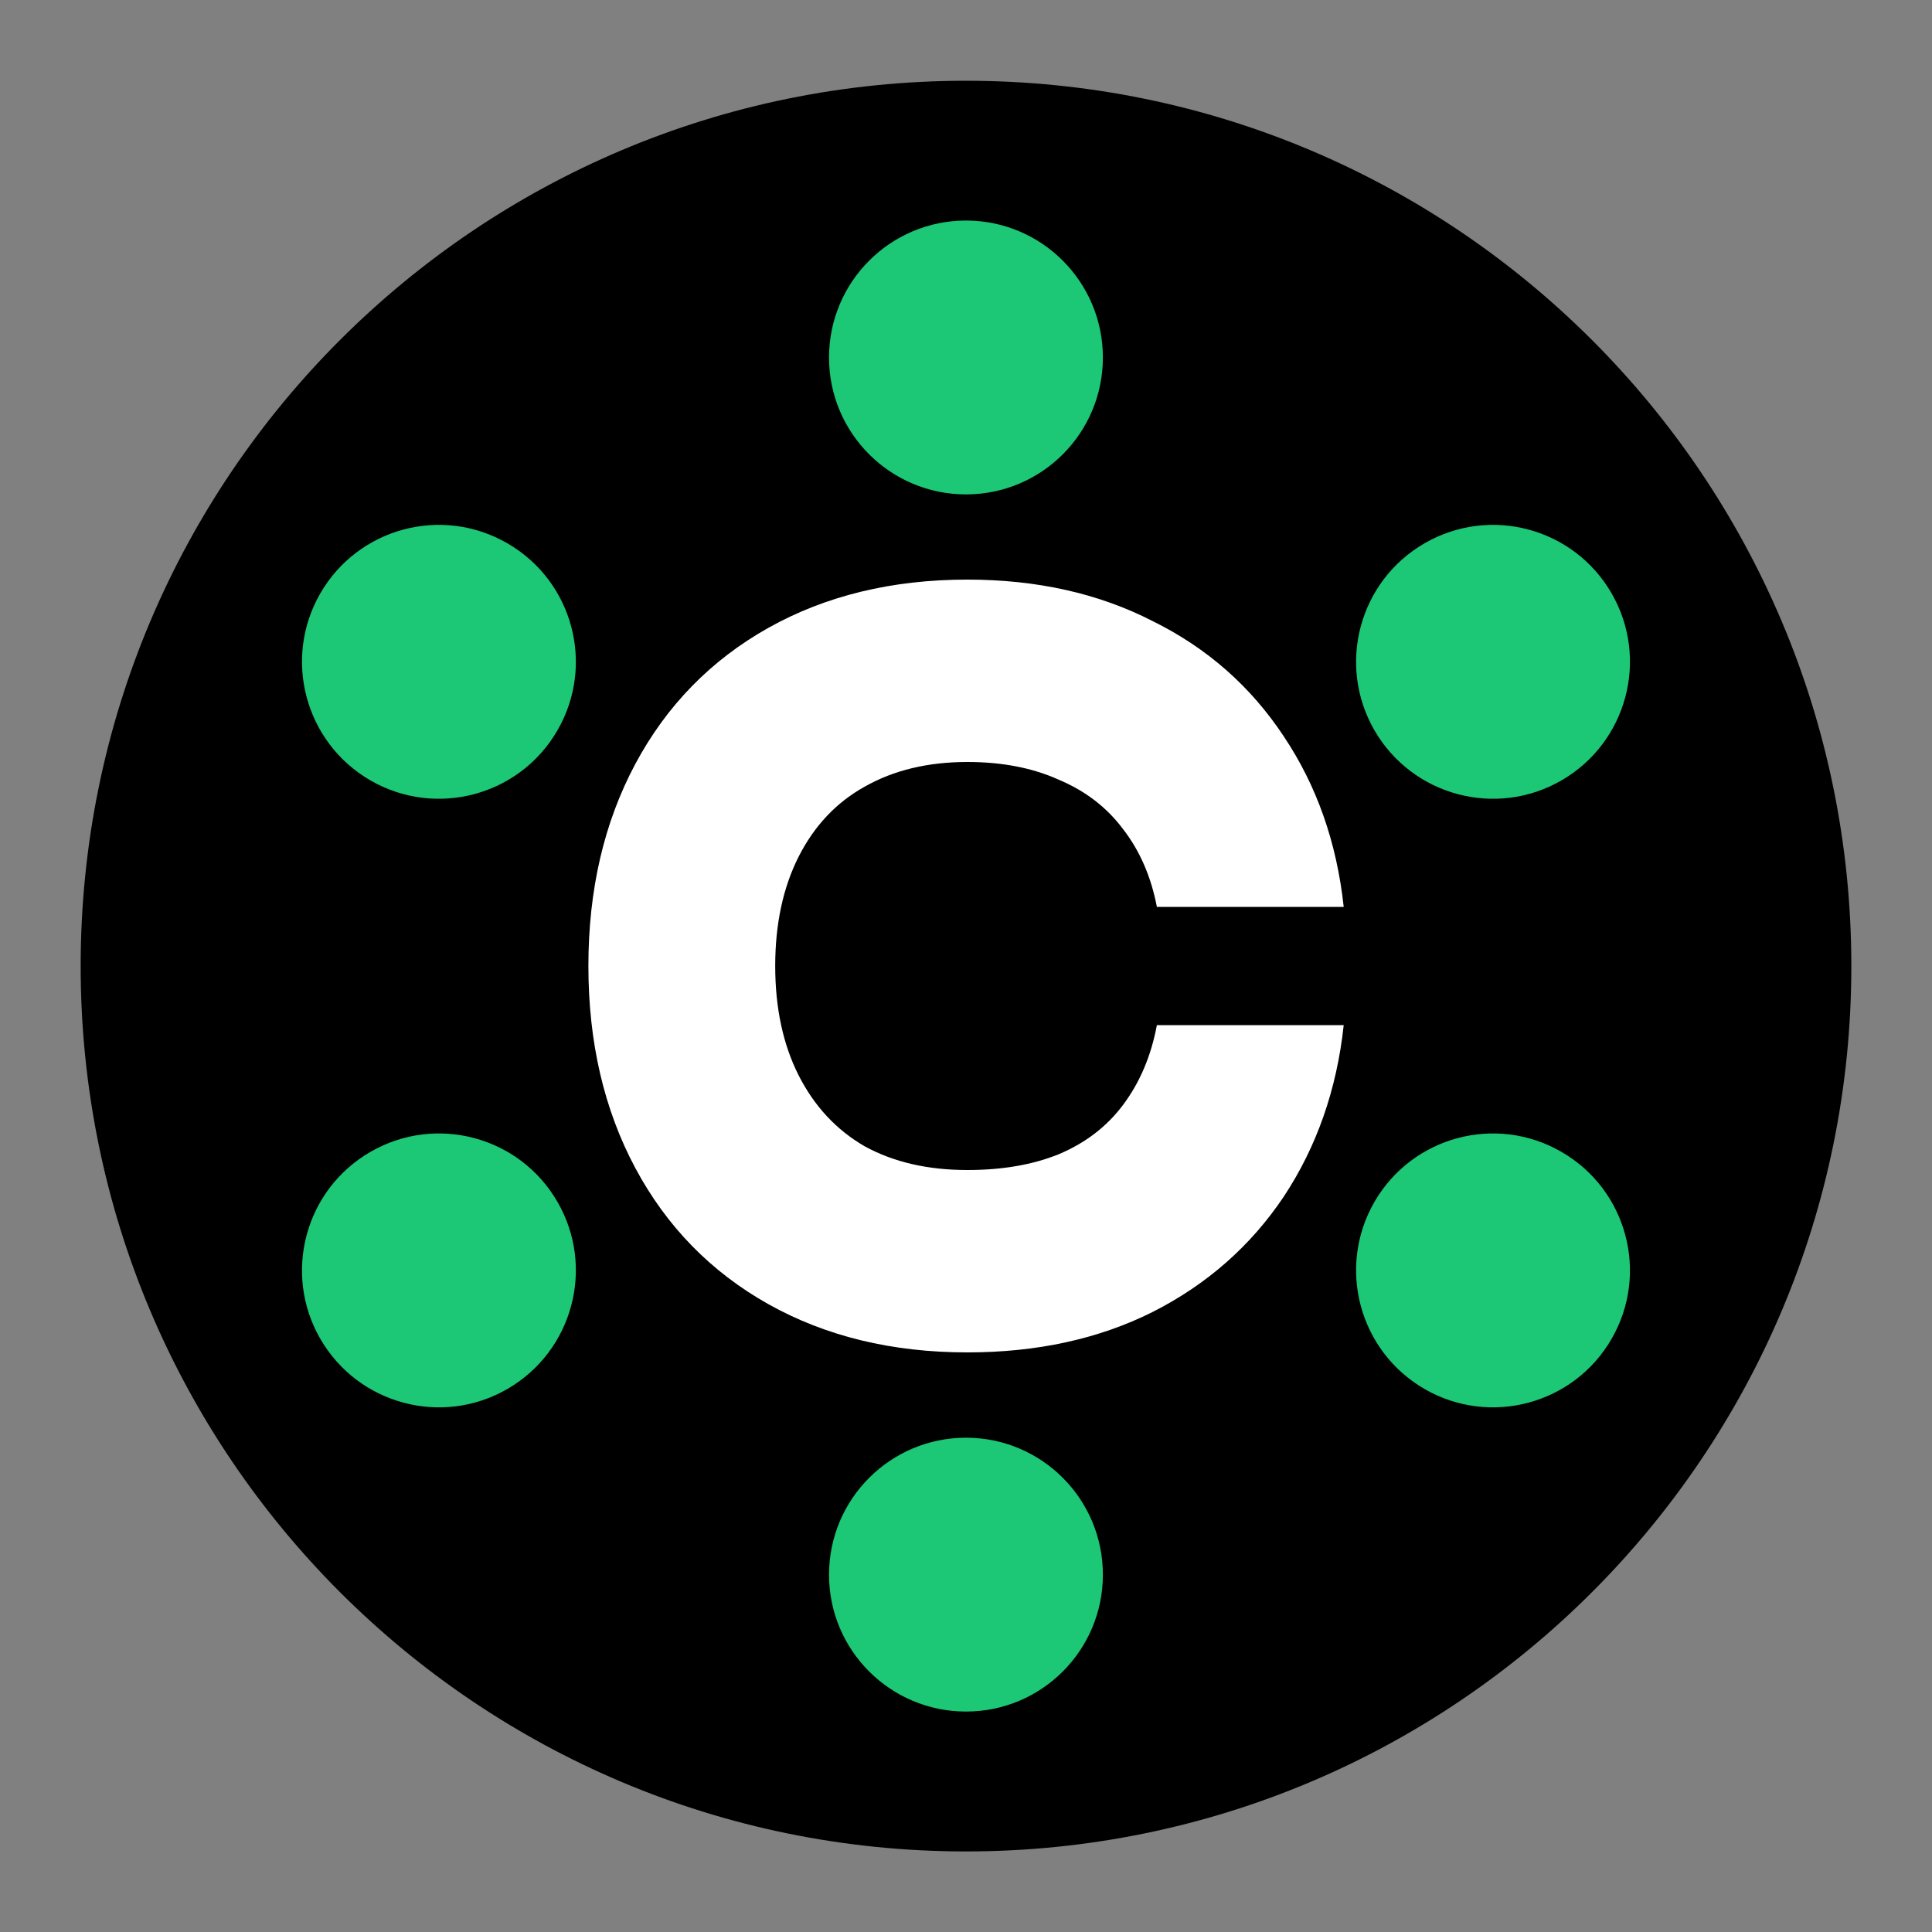 <svg width="20" height="20" viewBox="0 0 20 20" fill="none" xmlns="http://www.w3.org/2000/svg">
<rect x="0" y="0" width="20" height="20" fill="#808080" stroke="none"/>
<g clip-path="url(#clip0_11566_37257)">
<path d="M10 19.166C15.062 19.166 19.165 15.063 19.165 10.001C19.165 4.939 15.062 0.836 10 0.836C4.938 0.836 0.835 4.939 0.835 10.001C0.835 15.063 4.938 19.166 10 19.166Z"
      fill="black" />
<path d="M11.417 3.701C11.417 4.484 10.783 5.118 10 5.118C9.217 5.118 8.582 4.484 8.582 3.701C8.582 2.918 9.217 2.283 10 2.283C10.783 2.283 11.417 2.918 11.417 3.701Z"
      fill="#1CC776" />
<path d="M11.417 16.301C11.417 17.084 10.783 17.718 10 17.718C9.217 17.718 8.582 17.084 8.582 16.301C8.582 15.518 9.217 14.883 10 14.883C10.783 14.883 11.417 15.518 11.417 16.301Z"
      fill="#1CC776" />
<path d="M16.164 8.079C15.486 8.47 14.62 8.238 14.228 7.56C13.837 6.882 14.069 6.015 14.747 5.624C15.425 5.232 16.292 5.464 16.683 6.142C17.075 6.82 16.842 7.687 16.164 8.079Z"
      fill="#1CC776" />
<path d="M5.252 14.379C4.574 14.77 3.708 14.538 3.316 13.86C2.925 13.182 3.157 12.315 3.835 11.924C4.513 11.532 5.38 11.764 5.771 12.442C6.163 13.12 5.93 13.987 5.252 14.379Z"
      fill="#1CC776" />
<path d="M3.835 8.079C4.513 8.47 5.38 8.238 5.771 7.56C6.163 6.882 5.93 6.015 5.252 5.624C4.574 5.232 3.708 5.464 3.316 6.142C2.925 6.82 3.157 7.687 3.835 8.079Z"
      fill="#1CC776" />
<path d="M14.747 14.379C15.425 14.77 16.292 14.538 16.683 13.86C17.075 13.182 16.842 12.315 16.164 11.924C15.486 11.532 14.62 11.764 14.228 12.442C13.837 13.12 14.069 13.987 14.747 14.379Z"
      fill="#1CC776" />
<path d="M13.91 10.612C13.838 11.279 13.631 11.871 13.289 12.388C12.947 12.898 12.495 13.296 11.931 13.582C11.373 13.861 10.734 14 10.014 14C9.234 14 8.547 13.833 7.953 13.5C7.36 13.167 6.901 12.697 6.577 12.092C6.253 11.486 6.091 10.789 6.091 10C6.091 9.211 6.253 8.514 6.577 7.908C6.901 7.303 7.36 6.833 7.953 6.5C8.547 6.167 9.234 6 10.014 6C10.734 6 11.373 6.143 11.931 6.429C12.495 6.707 12.947 7.105 13.289 7.622C13.631 8.133 13.838 8.721 13.91 9.388H11.976C11.916 9.075 11.799 8.806 11.625 8.582C11.457 8.357 11.235 8.187 10.959 8.071C10.689 7.949 10.374 7.888 10.014 7.888C9.606 7.888 9.252 7.973 8.952 8.143C8.658 8.306 8.43 8.548 8.268 8.867C8.106 9.187 8.025 9.565 8.025 10C8.025 10.435 8.106 10.813 8.268 11.133C8.43 11.452 8.658 11.697 8.952 11.867C9.252 12.031 9.606 12.112 10.014 12.112C10.374 12.112 10.689 12.058 10.959 11.949C11.235 11.833 11.457 11.663 11.625 11.439C11.799 11.207 11.916 10.932 11.976 10.612H13.91Z"
      fill="white" />
</g>
<defs>
<clipPath id="clip0_11566_37257">
<rect width="20" height="20" fill="white" />
</clipPath>
</defs>
</svg>
